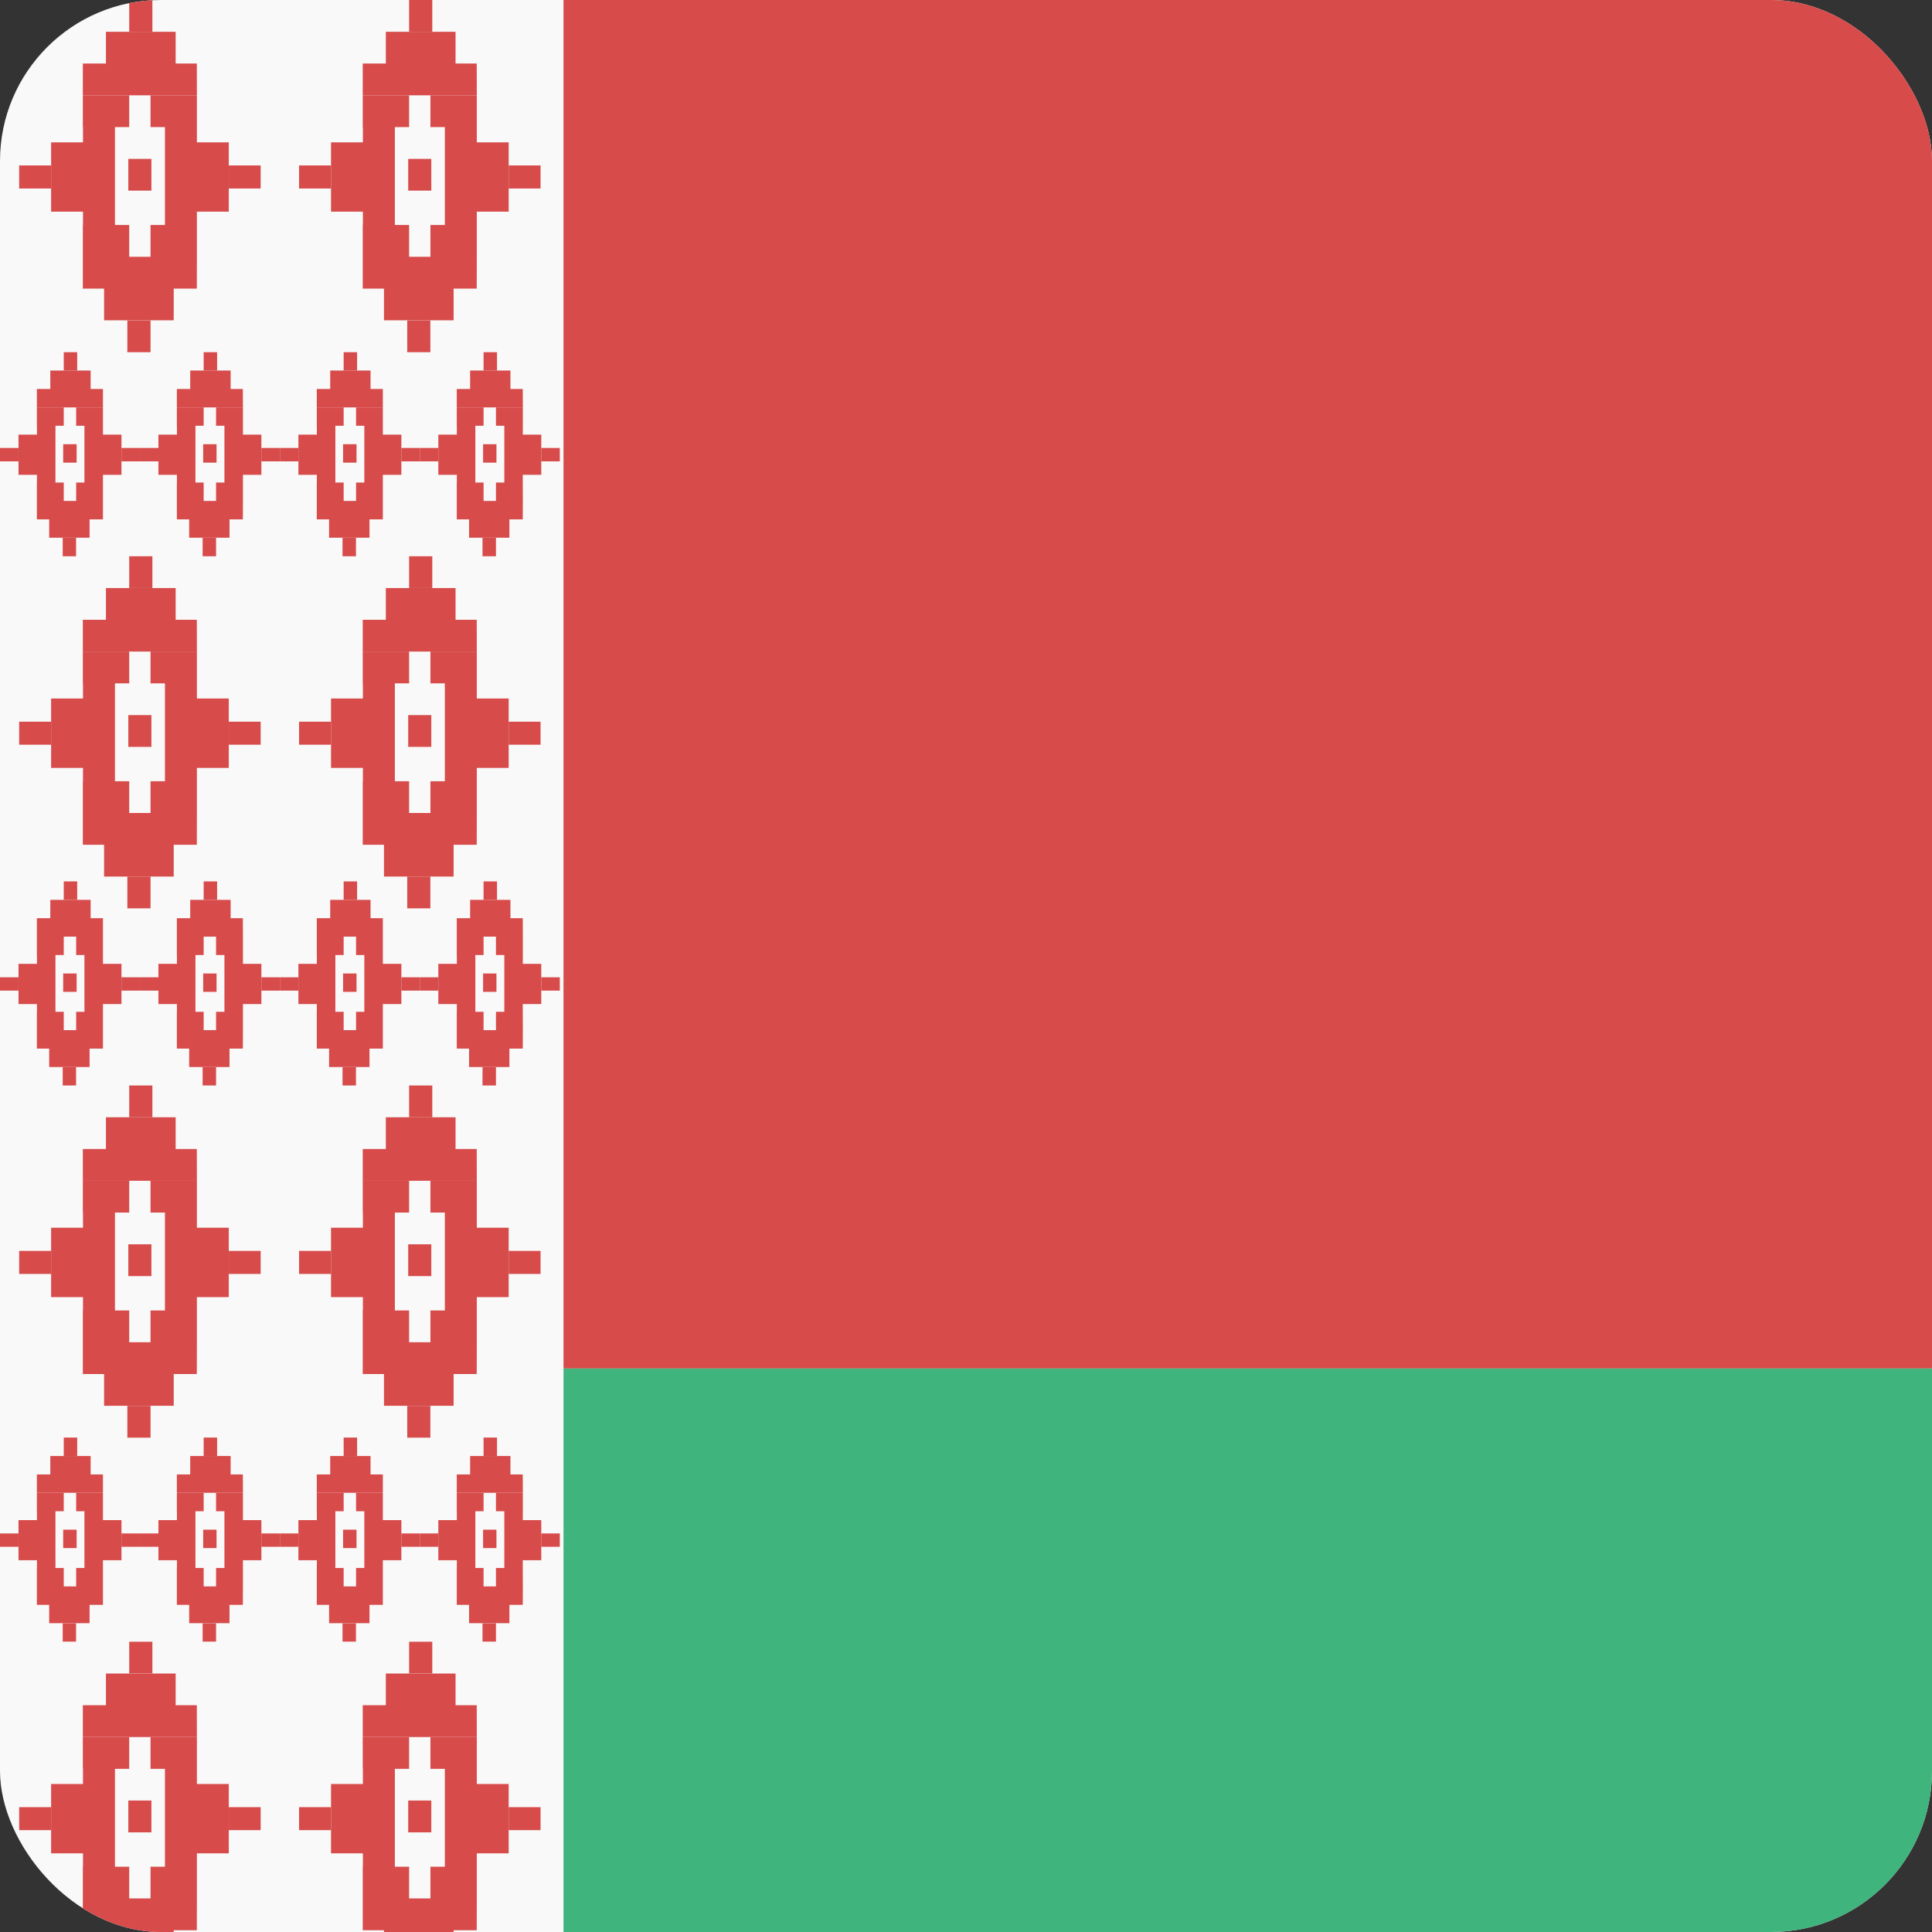 <svg width="24" height="24" viewBox="0 0 24 24" fill="none" xmlns="http://www.w3.org/2000/svg">
<rect x="0" y="0" width="24" height="24" fill="#333333" stroke="none"/>
<g clip-path="url(#clip0_440_1542)">
<rect width="24" height="24" rx="2" fill="#F9F9F9"/>
<rect x="7" width="17" height="17" fill="#D74B4B"/>
<rect x="7" y="17" width="17" height="7" fill="#3FB47C"/>
<path d="M1.893 0.395L1.605 0.395V2.50438e-08L1.893 0V0.395Z" fill="#D74B4B"/>
<path d="M1.582 3.98H1.87V4.375H1.582V3.98Z" fill="#D74B4B"/>
<path d="M1.293 3.585H1.029V2.795H1.031V2.629H0.635V1.768H1.031V1.579H1.029V1.184H1.605V1.579H1.428L1.428 2.795H1.605V3.19H1.87V2.795H2.049L2.049 1.579H1.87V1.184H2.446V1.579L2.446 1.768H2.842V2.629H2.446V2.795L2.446 3.19L2.445 3.585H2.158V3.979H1.293V3.585Z" fill="#D74B4B"/>
<path d="M2.445 0.789H2.182V0.395L1.316 0.395V0.789H1.029V1.184H2.446L2.445 0.789Z" fill="#D74B4B"/>
<path d="M2.842 2.055V2.342H3.238V2.055H2.842Z" fill="#D74B4B"/>
<path d="M0.635 2.342V2.055H0.238L0.238 2.342H0.635Z" fill="#D74B4B"/>
<path d="M1.881 2.368H1.594V1.974H1.881V2.368Z" fill="#D74B4B"/>
<path d="M1.893 13.879H1.605V13.484H1.893V13.879Z" fill="#D74B4B"/>
<path d="M1.582 17.464H1.87V17.859H1.582V17.464Z" fill="#D74B4B"/>
<path d="M1.293 17.069H1.029V16.279H1.031V16.113H0.635V15.251H1.031V15.063H1.029V14.668H1.605V15.063H1.428L1.428 16.279H1.605V16.674H1.87V16.279H2.049L2.049 15.063H1.87V14.668H2.446V15.063L2.446 15.251H2.842V16.113H2.446V16.279L2.446 16.674L2.445 17.069H2.158V17.463H1.293V17.069Z" fill="#D74B4B"/>
<path d="M2.445 14.273H2.182V13.879H1.316V14.273H1.029V14.668H2.446L2.445 14.273Z" fill="#D74B4B"/>
<path d="M2.842 15.539V15.825H3.238V15.539H2.842Z" fill="#D74B4B"/>
<path d="M0.635 15.825V15.539H0.238L0.238 15.825H0.635Z" fill="#D74B4B"/>
<path d="M1.881 15.852H1.594V15.457H1.881V15.852Z" fill="#D74B4B"/>
<path d="M1.893 7.305H1.605V6.91H1.893V7.305Z" fill="#D74B4B"/>
<path d="M1.582 10.889H1.87V11.284H1.582V10.889Z" fill="#D74B4B"/>
<path d="M1.293 10.494H1.029V9.705H1.031V9.539H0.635V8.677H1.031V8.489H1.029V8.094H1.605V8.489H1.428L1.428 9.705H1.605V10.099H1.87V9.705H2.049L2.049 8.489H1.87V8.094H2.446V8.489L2.446 8.677H2.842V9.539H2.446V9.705L2.446 10.099L2.445 10.494H2.158V10.889H1.293V10.494Z" fill="#D74B4B"/>
<path d="M2.445 7.699H2.182V7.305H1.316V7.699H1.029V8.094H2.446L2.445 7.699Z" fill="#D74B4B"/>
<path d="M2.842 8.965V9.251H3.238V8.965H2.842Z" fill="#D74B4B"/>
<path d="M0.635 9.251V8.965H0.238L0.238 9.251H0.635Z" fill="#D74B4B"/>
<path d="M1.881 9.278H1.594V8.883H1.881V9.278Z" fill="#D74B4B"/>
<path d="M1.893 20.788H1.605V20.394H1.893V20.788Z" fill="#D74B4B"/>
<path d="M1.582 24.373H1.87V24.768H1.582V24.373Z" fill="#D74B4B"/>
<path d="M1.293 23.978H1.029V23.189H1.031V23.023H0.635V22.161H1.031V21.973H1.029V21.578H1.605V21.973H1.428L1.428 23.189H1.605V23.583H1.87V23.189H2.049L2.049 21.973H1.87V21.578H2.446V21.973L2.446 22.161H2.842V23.023H2.446V23.189L2.446 23.583L2.445 23.978H2.158V24.373H1.293V23.978Z" fill="#D74B4B"/>
<path d="M2.445 21.183H2.182V20.789H1.316V21.183H1.029V21.578H2.446L2.445 21.183Z" fill="#D74B4B"/>
<path d="M2.842 22.449V22.735H3.238V22.449H2.842Z" fill="#D74B4B"/>
<path d="M0.635 22.735V22.449H0.238L0.238 22.735H0.635Z" fill="#D74B4B"/>
<path d="M1.881 22.762H1.594V22.367H1.881V22.762Z" fill="#D74B4B"/>
<path d="M5.37 0.395L5.082 0.395V2.50438e-08L5.37 0V0.395Z" fill="#D74B4B"/>
<path d="M5.059 3.98H5.346V4.375H5.059V3.98Z" fill="#D74B4B"/>
<path d="M4.77 3.585H4.506V2.795H4.508V2.629H4.112V1.768H4.508V1.579H4.506V1.184H5.082V1.579H4.905V2.795H5.082V3.19H5.347V2.795H5.526V1.579H5.347V1.184H5.923V1.579L5.923 1.768H6.319V2.629H5.923V2.795L5.923 3.19L5.922 3.585H5.635V3.979H4.77V3.585Z" fill="#D74B4B"/>
<path d="M5.922 0.789H5.659V0.395L4.793 0.395V0.789H4.506V1.184H5.923L5.922 0.789Z" fill="#D74B4B"/>
<path d="M6.319 2.055V2.342H6.715V2.055H6.319Z" fill="#D74B4B"/>
<path d="M4.112 2.342V2.055H3.715V2.342H4.112Z" fill="#D74B4B"/>
<path d="M5.358 2.368H5.071V1.974H5.358V2.368Z" fill="#D74B4B"/>
<path d="M5.37 13.879H5.082V13.484H5.37V13.879Z" fill="#D74B4B"/>
<path d="M5.059 17.464H5.346V17.859H5.059V17.464Z" fill="#D74B4B"/>
<path d="M4.77 17.069H4.506V16.279H4.508V16.113H4.112V15.251H4.508V15.063H4.506V14.668H5.082V15.063H4.905V16.279H5.082V16.674H5.347V16.279H5.526V15.063H5.347V14.668H5.923V15.063L5.923 15.251H6.319V16.113H5.923V16.279L5.923 16.674L5.922 17.069H5.635V17.463H4.77V17.069Z" fill="#D74B4B"/>
<path d="M5.922 14.273H5.659V13.879H4.793V14.273H4.506V14.668H5.923L5.922 14.273Z" fill="#D74B4B"/>
<path d="M6.319 15.539V15.825H6.715V15.539H6.319Z" fill="#D74B4B"/>
<path d="M4.112 15.825V15.539H3.715V15.825H4.112Z" fill="#D74B4B"/>
<path d="M5.358 15.852H5.071V15.457H5.358V15.852Z" fill="#D74B4B"/>
<path d="M5.37 7.305H5.082V6.91H5.37V7.305Z" fill="#D74B4B"/>
<path d="M5.059 10.889H5.346V11.284H5.059V10.889Z" fill="#D74B4B"/>
<path d="M4.77 10.494H4.506V9.705H4.508V9.539H4.112V8.677H4.508V8.489H4.506V8.094H5.082V8.489H4.905V9.705H5.082V10.099H5.347V9.705H5.526V8.489H5.347V8.094H5.923V8.489L5.923 8.677H6.319V9.539H5.923V9.705L5.923 10.099L5.922 10.494H5.635V10.889H4.77V10.494Z" fill="#D74B4B"/>
<path d="M5.922 7.699H5.659V7.305H4.793V7.699H4.506V8.094H5.923L5.922 7.699Z" fill="#D74B4B"/>
<path d="M6.319 8.965V9.251H6.715V8.965H6.319Z" fill="#D74B4B"/>
<path d="M4.112 9.251V8.965H3.715V9.251H4.112Z" fill="#D74B4B"/>
<path d="M5.358 9.278H5.071V8.883H5.358V9.278Z" fill="#D74B4B"/>
<path d="M5.37 20.788H5.082V20.394H5.37V20.788Z" fill="#D74B4B"/>
<path d="M5.059 24.373H5.346V24.768H5.059V24.373Z" fill="#D74B4B"/>
<path d="M4.77 23.978H4.506V23.189H4.508V23.023H4.112V22.161H4.508V21.973H4.506V21.578H5.082V21.973H4.905V23.189H5.082V23.583H5.347V23.189H5.526V21.973H5.347V21.578H5.923V21.973L5.923 22.161H6.319V23.023H5.923V23.189L5.923 23.583L5.922 23.978H5.635V24.373H4.77V23.978Z" fill="#D74B4B"/>
<path d="M5.922 21.183H5.659V20.789H4.793V21.183H4.506V21.578H5.923L5.922 21.183Z" fill="#D74B4B"/>
<path d="M6.319 22.449V22.735H6.715V22.449H6.319Z" fill="#D74B4B"/>
<path d="M4.112 22.735V22.449H3.715V22.735H4.112Z" fill="#D74B4B"/>
<path d="M5.358 22.762H5.071V22.367H5.358V22.762Z" fill="#D74B4B"/>
<path d="M0.959 4.603H0.792V4.375H0.959V4.603Z" fill="#D74B4B"/>
<path d="M0.779 6.681H0.945V6.91H0.779V6.681Z" fill="#D74B4B"/>
<path d="M0.611 6.452H0.458V5.994H0.459V5.898H0.23L0.23 5.399H0.459V5.289H0.458V5.061H0.792V5.289H0.689V5.994H0.792V6.223H0.946V5.994H1.049V5.289H0.946V5.061H1.279V5.289L1.279 5.399H1.509V5.898H1.279V5.994L1.279 6.223L1.279 6.452H1.113V6.68H0.611V6.452Z" fill="#D74B4B"/>
<path d="M1.279 4.832H1.126V4.603H0.625V4.832H0.458L0.458 5.061H1.279L1.279 4.832Z" fill="#D74B4B"/>
<path d="M1.509 5.565V5.731H1.738V5.565H1.509Z" fill="#D74B4B"/>
<path d="M0.23 5.731V5.565H7.28505e-09L0 5.731H0.23Z" fill="#D74B4B"/>
<path d="M0.952 5.747H0.785V5.518H0.952V5.747Z" fill="#D74B4B"/>
<path d="M0.959 18.087H0.792V17.858H0.959V18.087Z" fill="#D74B4B"/>
<path d="M0.779 20.165H0.945V20.393H0.779V20.165Z" fill="#D74B4B"/>
<path d="M0.611 19.936H0.458V19.478H0.459V19.382H0.23L0.23 18.883H0.459V18.773H0.458V18.544H0.792V18.773H0.689V19.478H0.792V19.707H0.946V19.478H1.049V18.773H0.946V18.544H1.279V18.773L1.279 18.883H1.509V19.382H1.279V19.478L1.279 19.707L1.279 19.936H1.113V20.164H0.611V19.936Z" fill="#D74B4B"/>
<path d="M1.279 18.316H1.126V18.087L0.625 18.087V18.316H0.458L0.458 18.544H1.279L1.279 18.316Z" fill="#D74B4B"/>
<path d="M1.509 19.049V19.215H1.738V19.049H1.509Z" fill="#D74B4B"/>
<path d="M0.23 19.215V19.049H7.28505e-09L0 19.215H0.23Z" fill="#D74B4B"/>
<path d="M0.952 19.231H0.785V19.002H0.952V19.231Z" fill="#D74B4B"/>
<path d="M0.959 11.178H0.792V10.949H0.959V11.178Z" fill="#D74B4B"/>
<path d="M0.779 13.255H0.945V13.484H0.779V13.255Z" fill="#D74B4B"/>
<path d="M0.611 13.026H0.458V12.569H0.459V12.473H0.23L0.23 11.973H0.459V11.864H0.458V11.635H0.792V11.864H0.689V12.569H0.792V12.797H0.946V12.569H1.049V11.864H0.946V11.635H1.279V11.864L1.279 11.973H1.509V12.473H1.279V12.569L1.279 12.797L1.279 13.026H1.113V13.255H0.611V13.026Z" fill="#D74B4B"/>
<path d="M1.279 11.406H1.126V11.178H0.625V11.406H0.458L0.458 11.635H1.279L1.279 11.406Z" fill="#D74B4B"/>
<path d="M1.509 12.14V12.306H1.738V12.14H1.509Z" fill="#D74B4B"/>
<path d="M0.23 12.306V12.14H7.28505e-09L0 12.306H0.23Z" fill="#D74B4B"/>
<path d="M0.952 12.321H0.785V12.093H0.952V12.321Z" fill="#D74B4B"/>
<path d="M2.697 4.603H2.53V4.375H2.697V4.603Z" fill="#D74B4B"/>
<path d="M2.517 6.681H2.684V6.91H2.517V6.681Z" fill="#D74B4B"/>
<path d="M2.35 6.452H2.197V5.994H2.198V5.898H1.968V5.399H2.198V5.289H2.197V5.061H2.53V5.289H2.428V5.994H2.53V6.223H2.684V5.994H2.788V5.289H2.684V5.061H3.018V5.289L3.018 5.399H3.247V5.898H3.018V5.994L3.018 6.223L3.017 6.452H2.851V6.68H2.35V6.452Z" fill="#D74B4B"/>
<path d="M3.017 4.832H2.865V4.603H2.363V4.832H2.197L2.197 5.061H3.018L3.017 4.832Z" fill="#D74B4B"/>
<path d="M3.247 5.565V5.731H3.477V5.565H3.247Z" fill="#D74B4B"/>
<path d="M1.968 5.731V5.565H1.738V5.731H1.968Z" fill="#D74B4B"/>
<path d="M2.69 5.747H2.524V5.518H2.69V5.747Z" fill="#D74B4B"/>
<path d="M2.697 18.087H2.53V17.858H2.697V18.087Z" fill="#D74B4B"/>
<path d="M2.517 20.165H2.684V20.393H2.517V20.165Z" fill="#D74B4B"/>
<path d="M2.35 19.936H2.197V19.478H2.198V19.382H1.968V18.883H2.198V18.773H2.197V18.544H2.53V18.773H2.428V19.478H2.53V19.707H2.684V19.478H2.788V18.773H2.684V18.544H3.018V18.773L3.018 18.883H3.247V19.382H3.018V19.478L3.018 19.707L3.017 19.936H2.851V20.164H2.35V19.936Z" fill="#D74B4B"/>
<path d="M3.017 18.316H2.865V18.087L2.363 18.087V18.316H2.197L2.197 18.544H3.018L3.017 18.316Z" fill="#D74B4B"/>
<path d="M3.247 19.049V19.215H3.477V19.049H3.247Z" fill="#D74B4B"/>
<path d="M1.968 19.215V19.049H1.738V19.215H1.968Z" fill="#D74B4B"/>
<path d="M2.69 19.231H2.524V19.002H2.69V19.231Z" fill="#D74B4B"/>
<path d="M2.697 11.178H2.53V10.949H2.697V11.178Z" fill="#D74B4B"/>
<path d="M2.517 13.255H2.684V13.484H2.517V13.255Z" fill="#D74B4B"/>
<path d="M2.35 13.026H2.197V12.569H2.198V12.473H1.968V11.973H2.198V11.864H2.197V11.635H2.53V11.864H2.428V12.569H2.53V12.797H2.684V12.569H2.788V11.864H2.684V11.635H3.018V11.864L3.018 11.973H3.247V12.473H3.018V12.569L3.018 12.797L3.017 13.026H2.851V13.255H2.35V13.026Z" fill="#D74B4B"/>
<path d="M3.017 11.406H2.865V11.178H2.363V11.406H2.197L2.197 11.635H3.018L3.017 11.406Z" fill="#D74B4B"/>
<path d="M3.247 12.14V12.306H3.477V12.14H3.247Z" fill="#D74B4B"/>
<path d="M1.968 12.306V12.14H1.738V12.306H1.968Z" fill="#D74B4B"/>
<path d="M2.69 12.321H2.524V12.093H2.69V12.321Z" fill="#D74B4B"/>
<path d="M4.436 4.603H4.269V4.375H4.436V4.603Z" fill="#D74B4B"/>
<path d="M4.255 6.681H4.422V6.91H4.255V6.681Z" fill="#D74B4B"/>
<path d="M4.088 6.452H3.935V5.994H3.936V5.898H3.707V5.399H3.936V5.289H3.935V5.061H4.269V5.289H4.166V5.994H4.269V6.223H4.423V5.994H4.526V5.289H4.423V5.061H4.756V5.289L4.756 5.399H4.986V5.898H4.756V5.994L4.756 6.223L4.756 6.452H4.59V6.68H4.088V6.452Z" fill="#D74B4B"/>
<path d="M4.756 4.832H4.603V4.603H4.102V4.832H3.935L3.935 5.061H4.756L4.756 4.832Z" fill="#D74B4B"/>
<path d="M4.986 5.565V5.731H5.215V5.565H4.986Z" fill="#D74B4B"/>
<path d="M3.707 5.731V5.565H3.477V5.731H3.707Z" fill="#D74B4B"/>
<path d="M4.429 5.747H4.262V5.518H4.429V5.747Z" fill="#D74B4B"/>
<path d="M4.436 18.087H4.269V17.858H4.436V18.087Z" fill="#D74B4B"/>
<path d="M4.255 20.165H4.422V20.393H4.255V20.165Z" fill="#D74B4B"/>
<path d="M4.088 19.936H3.935V19.478H3.936V19.382H3.707V18.883H3.936V18.773H3.935V18.544H4.269V18.773H4.166V19.478H4.269V19.707H4.423V19.478H4.526V18.773H4.423V18.544H4.756V18.773L4.756 18.883H4.986V19.382H4.756V19.478L4.756 19.707L4.756 19.936H4.59V20.164H4.088V19.936Z" fill="#D74B4B"/>
<path d="M4.756 18.316H4.603V18.087L4.102 18.087V18.316H3.935L3.935 18.544H4.756L4.756 18.316Z" fill="#D74B4B"/>
<path d="M4.986 19.049V19.215H5.215V19.049H4.986Z" fill="#D74B4B"/>
<path d="M3.707 19.215V19.049H3.477V19.215H3.707Z" fill="#D74B4B"/>
<path d="M4.429 19.231H4.262V19.002H4.429V19.231Z" fill="#D74B4B"/>
<path d="M4.436 11.178H4.269V10.949H4.436V11.178Z" fill="#D74B4B"/>
<path d="M4.255 13.255H4.422V13.484H4.255V13.255Z" fill="#D74B4B"/>
<path d="M4.088 13.026H3.935V12.569H3.936V12.473H3.707V11.973H3.936V11.864H3.935V11.635H4.269V11.864H4.166V12.569H4.269V12.797H4.423V12.569H4.526V11.864H4.423V11.635H4.756V11.864L4.756 11.973H4.986V12.473H4.756V12.569L4.756 12.797L4.756 13.026H4.59V13.255H4.088V13.026Z" fill="#D74B4B"/>
<path d="M4.756 11.406H4.603V11.178H4.102V11.406H3.935L3.935 11.635H4.756L4.756 11.406Z" fill="#D74B4B"/>
<path d="M4.986 12.14V12.306H5.215V12.14H4.986Z" fill="#D74B4B"/>
<path d="M3.707 12.306V12.14H3.477V12.306H3.707Z" fill="#D74B4B"/>
<path d="M4.429 12.321H4.262V12.093H4.429V12.321Z" fill="#D74B4B"/>
<path d="M6.174 4.603H6.007V4.375H6.174V4.603Z" fill="#D74B4B"/>
<path d="M5.994 6.681H6.161V6.91H5.994V6.681Z" fill="#D74B4B"/>
<path d="M5.827 6.452H5.674V5.994H5.675V5.898H5.445V5.399H5.675V5.289H5.674V5.061H6.007V5.289H5.905V5.994H6.007V6.223H6.161V5.994H6.265V5.289H6.161V5.061H6.495V5.289L6.494 5.399H6.724V5.898H6.494V5.994L6.495 6.223L6.494 6.452H6.328V6.68H5.827V6.452Z" fill="#D74B4B"/>
<path d="M6.494 4.832H6.341V4.603H5.84V4.832H5.674L5.674 5.061H6.495L6.494 4.832Z" fill="#D74B4B"/>
<path d="M6.724 5.565V5.731H6.954V5.565H6.724Z" fill="#D74B4B"/>
<path d="M5.445 5.731V5.565H5.215V5.731H5.445Z" fill="#D74B4B"/>
<path d="M6.167 5.747H6.001V5.518H6.167V5.747Z" fill="#D74B4B"/>
<path d="M6.174 18.087H6.007V17.858H6.174V18.087Z" fill="#D74B4B"/>
<path d="M5.994 20.165H6.161V20.393H5.994V20.165Z" fill="#D74B4B"/>
<path d="M5.827 19.936H5.674V19.478H5.675V19.382H5.445V18.883H5.675V18.773H5.674V18.544H6.007V18.773H5.905V19.478H6.007V19.707H6.161V19.478H6.265V18.773H6.161V18.544H6.495V18.773L6.494 18.883H6.724V19.382H6.494V19.478L6.495 19.707L6.494 19.936H6.328V20.164H5.827V19.936Z" fill="#D74B4B"/>
<path d="M6.494 18.316H6.341V18.087L5.84 18.087V18.316H5.674L5.674 18.544H6.495L6.494 18.316Z" fill="#D74B4B"/>
<path d="M6.724 19.049V19.215H6.954V19.049H6.724Z" fill="#D74B4B"/>
<path d="M5.445 19.215V19.049H5.215V19.215H5.445Z" fill="#D74B4B"/>
<path d="M6.167 19.231H6.001V19.002H6.167V19.231Z" fill="#D74B4B"/>
<path d="M6.174 11.178H6.007V10.949H6.174V11.178Z" fill="#D74B4B"/>
<path d="M5.994 13.255H6.161V13.484H5.994V13.255Z" fill="#D74B4B"/>
<path d="M5.827 13.026H5.674V12.569H5.675V12.473H5.445V11.973H5.675V11.864H5.674V11.635H6.007V11.864H5.905V12.569H6.007V12.797H6.161V12.569H6.265V11.864H6.161V11.635H6.495V11.864L6.494 11.973H6.724V12.473H6.494V12.569L6.495 12.797L6.494 13.026H6.328V13.255H5.827V13.026Z" fill="#D74B4B"/>
<path d="M6.494 11.406H6.341V11.178H5.84V11.406H5.674L5.674 11.635H6.495L6.494 11.406Z" fill="#D74B4B"/>
<path d="M6.724 12.14V12.306H6.954V12.14H6.724Z" fill="#D74B4B"/>
<path d="M5.445 12.306V12.14H5.215V12.306H5.445Z" fill="#D74B4B"/>
<path d="M6.167 12.321H6.001V12.093H6.167V12.321Z" fill="#D74B4B"/>
</g>
<defs>
<clipPath id="clip0_440_1542">
<rect width="24" height="24" rx="2" fill="white"/>
</clipPath>
</defs>
</svg>
